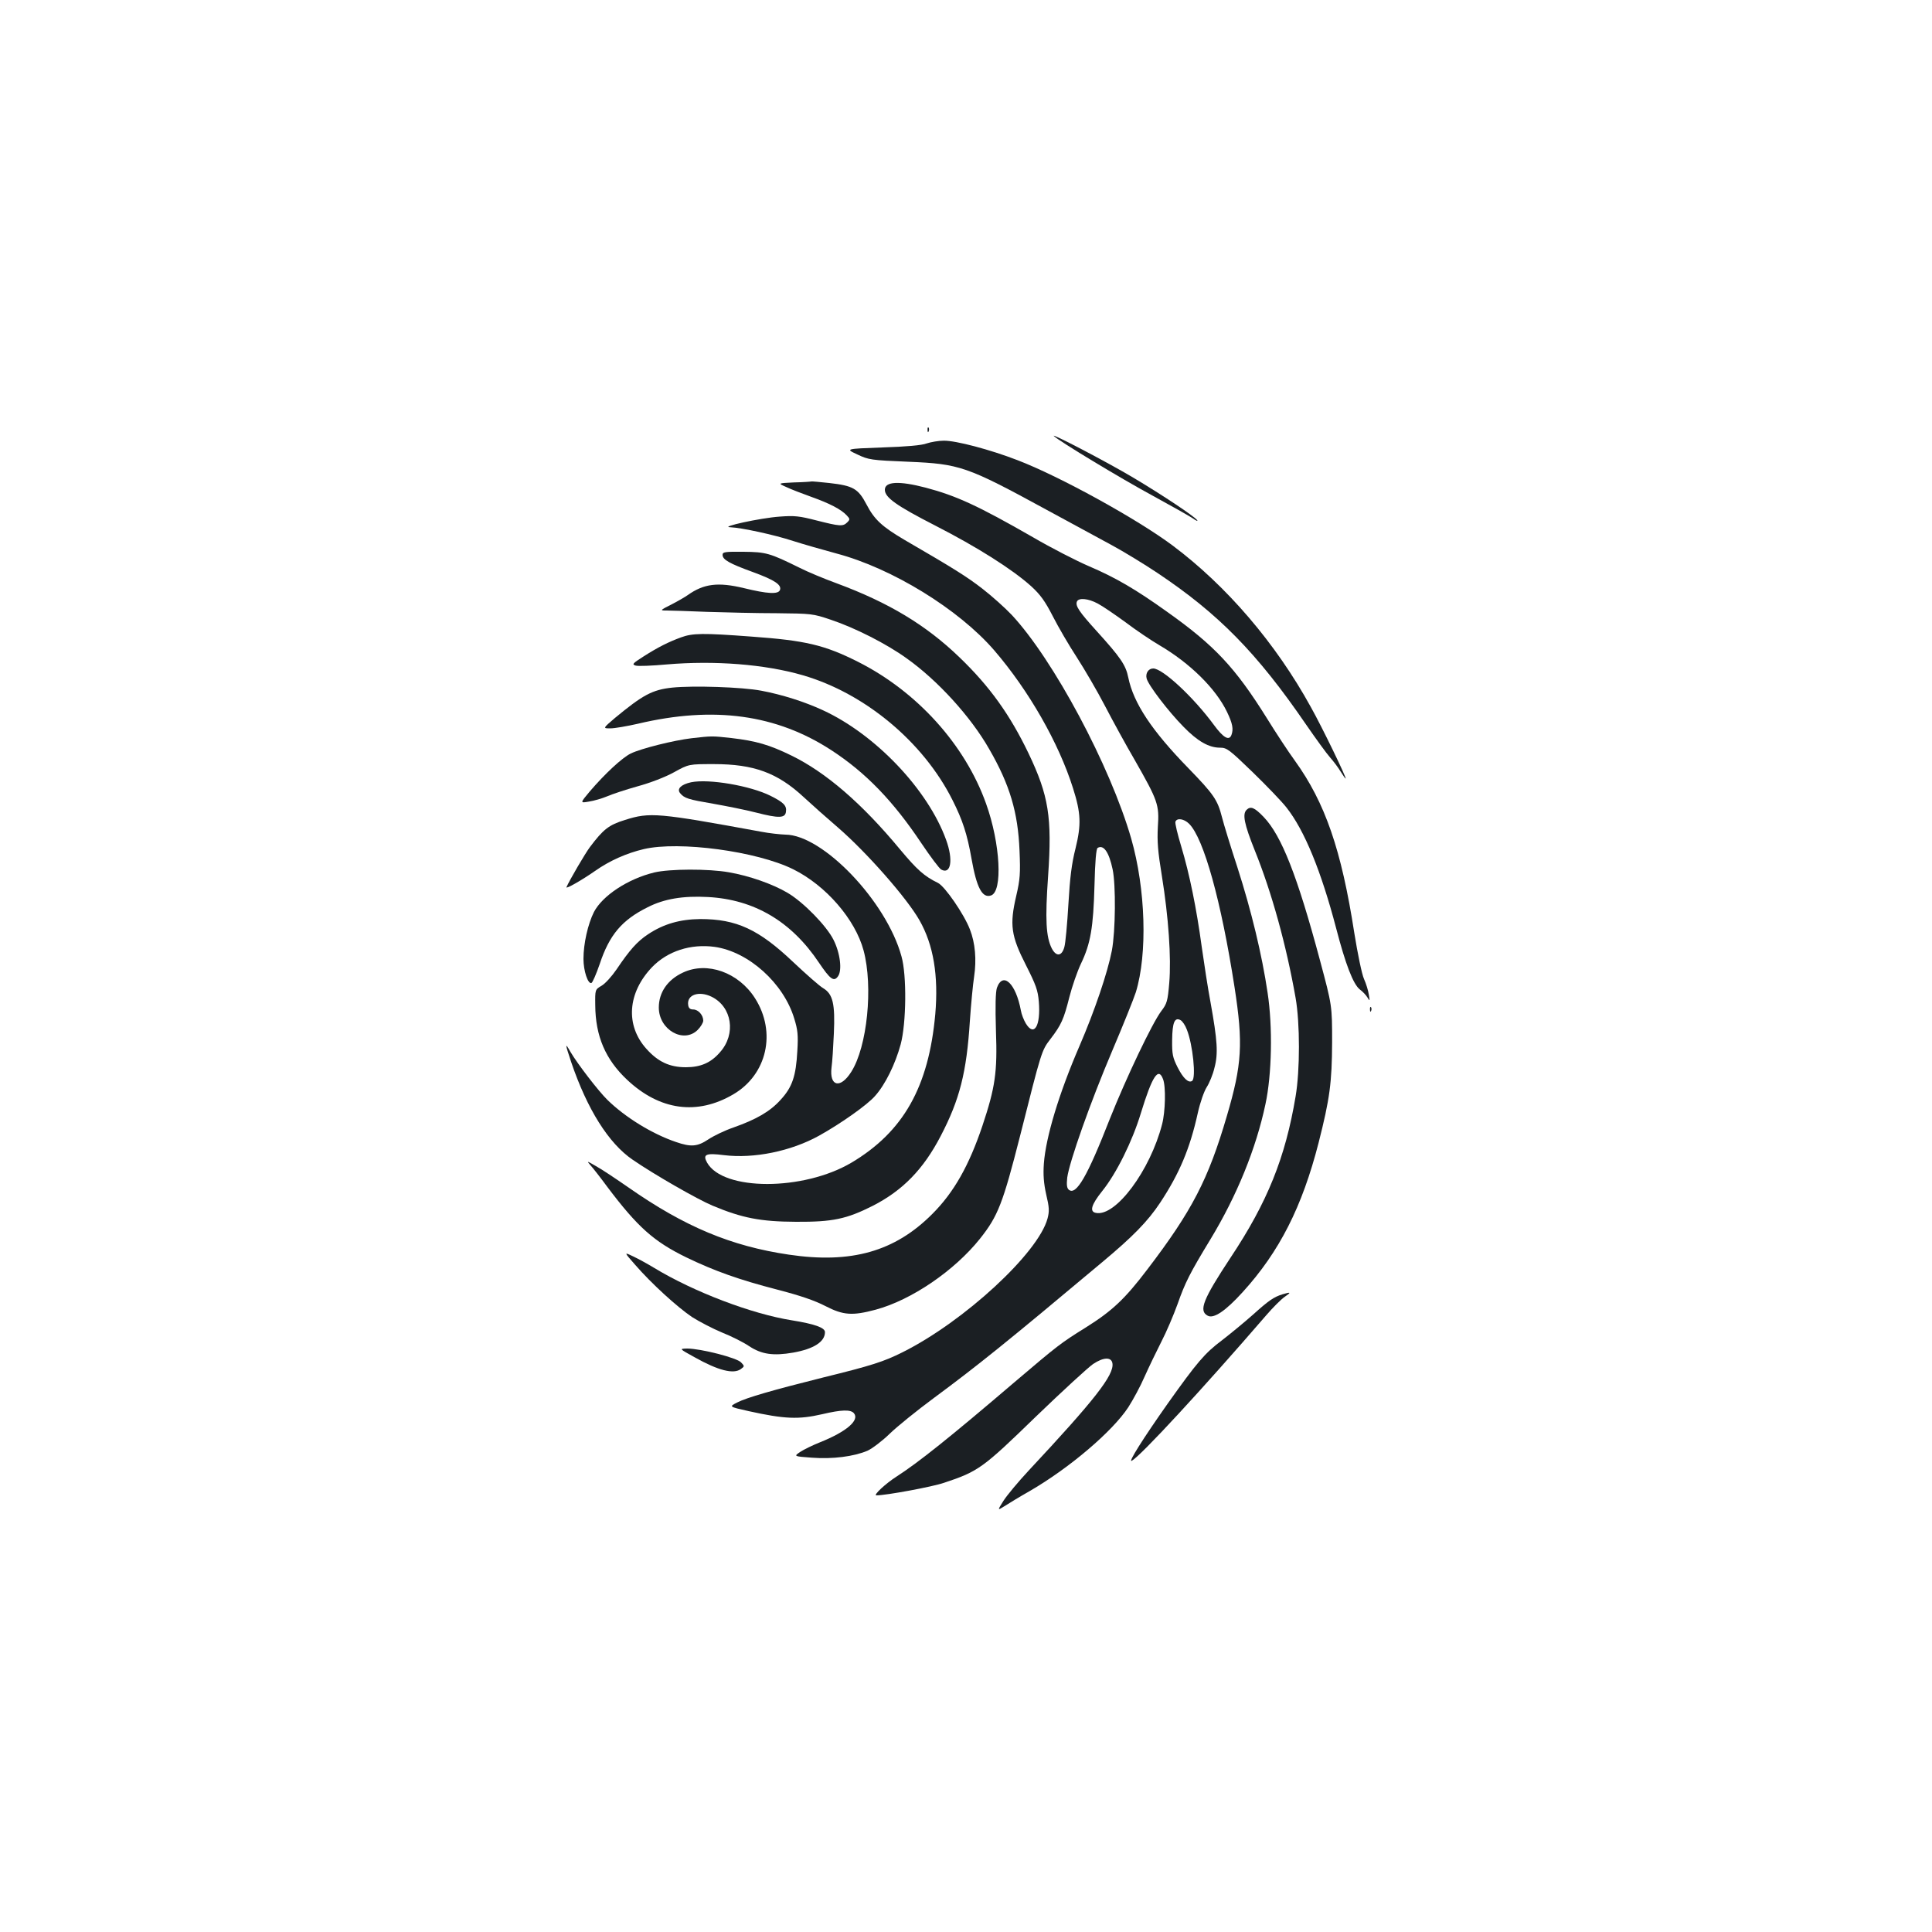 <?xml version="1.0" standalone="no"?>
<!DOCTYPE svg PUBLIC "-//W3C//DTD SVG 20010904//EN"
 "http://www.w3.org/TR/2001/REC-SVG-20010904/DTD/svg10.dtd">
<svg version="1.0" xmlns="http://www.w3.org/2000/svg"
 width="1000pt" height="1000pt" viewBox="0 0 1000 1000"
 preserveAspectRatio="xMidYMid meet">
<g transform="translate(0,1000) scale(0.1,-0.1)"
fill="#1b1f23" stroke="none">
<path d="M4801 7774 c0 -11 3 -14 6 -6 3 7 2 16 -1 19 -3 4 -6 -2 -5 -13z"/>
<path d="M5455 7743 c26 -26 349 -221 510 -308 99 -54 193 -107 209 -118 16
-12 27 -16 23 -10 -11 18 -179 130 -330 220 -134 80 -433 236 -412 216z"/>
<path d="M4797 7705 c-25 -10 -107 -17 -230 -21 -192 -7 -192 -7 -130 -36 59
-28 71 -30 265 -38 265 -11 303 -24 712 -247 127 -69 281 -152 341 -185 61
-33 166 -97 235 -143 316 -211 516 -414 770 -785 51 -74 107 -151 124 -170 17
-19 42 -52 54 -72 13 -21 25 -38 27 -38 7 0 -121 265 -180 370 -182 331 -436
627 -715 836 -183 137 -586 359 -803 442 -142 55 -320 102 -382 101 -27 0 -67
-7 -88 -14z"/>
<path d="M4110 7503 c-85 -4 -85 -4 -40 -24 25 -12 83 -34 130 -51 93 -33 155
-65 183 -96 17 -18 17 -21 2 -36 -22 -22 -39 -20 -158 10 -89 23 -114 26 -192
20 -100 -7 -314 -54 -255 -55 56 -2 228 -39 325 -71 50 -16 151 -45 225 -65
287 -76 632 -288 816 -501 179 -208 334 -479 408 -714 41 -129 43 -188 13
-311 -20 -78 -29 -151 -37 -289 -6 -102 -15 -202 -21 -222 -13 -48 -42 -51
-65 -7 -30 60 -35 149 -19 375 21 304 3 416 -101 634 -96 200 -201 347 -357
497 -174 168 -367 284 -637 384 -63 23 -150 59 -193 81 -152 75 -172 81 -289
82 -96 1 -108 -1 -108 -16 0 -25 36 -45 157 -89 112 -41 150 -66 140 -93 -9
-23 -64 -20 -187 10 -133 32 -207 23 -290 -36 -14 -10 -52 -32 -85 -49 -60
-30 -60 -31 -25 -31 19 0 114 -3 210 -7 96 -3 258 -7 360 -7 180 -2 187 -2
281 -34 123 -41 287 -124 391 -199 161 -114 333 -303 428 -470 107 -185 149
-328 157 -525 5 -119 3 -149 -17 -235 -35 -150 -27 -207 50 -358 52 -103 62
-130 67 -190 10 -125 -24 -183 -67 -113 -11 18 -23 49 -26 68 -26 140 -93 203
-124 117 -7 -22 -9 -93 -5 -222 8 -215 -4 -294 -70 -492 -69 -205 -147 -344
-259 -456 -194 -195 -420 -259 -743 -211 -299 44 -540 145 -829 347 -65 45
-141 96 -169 111 -48 28 -49 28 -29 5 12 -13 52 -64 88 -113 156 -207 240
-282 408 -364 147 -71 274 -116 471 -167 120 -31 195 -57 249 -85 93 -48 140
-51 260 -19 186 50 408 202 540 367 94 118 119 184 208 533 111 440 111 441
157 501 56 73 69 102 98 217 14 55 41 133 60 173 50 104 64 188 70 404 3 128
9 190 16 195 31 19 59 -21 78 -111 17 -81 15 -319 -4 -420 -22 -114 -89 -312
-168 -495 -106 -245 -174 -471 -184 -608 -4 -57 -1 -100 12 -159 16 -67 17
-87 7 -125 -48 -179 -432 -533 -750 -692 -98 -49 -160 -69 -412 -131 -260 -65
-395 -104 -444 -129 -43 -22 -44 -22 59 -45 186 -41 258 -44 380 -16 102 24
148 25 165 5 30 -36 -38 -95 -175 -150 -38 -15 -85 -38 -103 -50 -34 -23 -34
-23 61 -30 107 -8 216 6 287 36 24 11 76 50 115 88 38 37 142 121 230 186 223
165 375 287 870 702 158 132 235 210 300 308 99 150 154 279 195 465 12 54 32
111 46 133 13 20 32 65 40 100 20 74 15 142 -20 337 -14 74 -34 205 -46 290
-27 199 -63 376 -106 519 -19 63 -33 120 -30 128 8 21 45 15 71 -11 76 -76
166 -401 235 -846 45 -291 39 -399 -40 -667 -96 -328 -180 -490 -411 -793
-117 -154 -182 -215 -319 -301 -130 -81 -143 -91 -370 -284 -336 -287 -498
-416 -610 -488 -55 -35 -122 -97 -104 -97 50 0 289 44 350 65 178 59 201 76
474 341 139 134 273 257 298 274 54 36 95 37 100 3 9 -60 -93 -190 -433 -554
-55 -59 -114 -130 -131 -157 -32 -51 -32 -51 5 -28 20 13 79 49 132 79 205
119 427 308 509 433 25 39 64 111 85 160 22 49 61 130 86 179 26 50 63 137 84
195 39 111 63 159 170 335 137 226 236 469 285 700 33 153 38 400 11 577 -29
196 -84 424 -156 648 -35 107 -71 224 -80 260 -23 90 -42 118 -175 255 -189
194 -283 336 -310 468 -13 65 -40 104 -165 242 -88 97 -110 129 -101 151 8 21
58 17 108 -10 25 -13 89 -57 144 -97 54 -41 133 -94 174 -118 159 -93 293
-225 351 -346 29 -60 34 -89 23 -119 -12 -32 -42 -15 -91 52 -106 144 -265
292 -314 292 -25 0 -41 -25 -34 -52 9 -35 113 -171 191 -250 73 -75 131 -108
189 -108 35 0 47 -9 169 -127 72 -70 151 -152 175 -183 93 -118 179 -328 257
-625 48 -185 88 -289 122 -316 15 -11 33 -30 40 -42 12 -20 13 -19 7 15 -3 20
-14 57 -25 81 -11 24 -33 131 -50 237 -67 432 -151 675 -308 893 -33 45 -98
144 -145 220 -163 261 -270 376 -517 551 -162 116 -267 177 -403 235 -65 28
-196 95 -290 150 -284 163 -397 215 -556 257 -138 36 -211 32 -211 -11 0 -40
59 -82 262 -186 215 -110 397 -225 495 -313 48 -44 72 -77 113 -157 28 -55 84
-151 124 -212 40 -62 106 -175 146 -252 40 -77 109 -203 154 -280 119 -209
127 -230 119 -345 -4 -76 0 -127 21 -255 34 -211 49 -422 38 -553 -8 -94 -12
-107 -41 -145 -47 -62 -182 -346 -266 -557 -118 -302 -175 -399 -213 -368 -10
9 -12 25 -8 63 11 82 121 393 232 654 57 134 112 271 123 305 61 199 51 534
-24 796 -109 377 -402 925 -618 1157 -34 36 -102 97 -151 135 -81 63 -150 106
-405 254 -115 68 -155 104 -196 183 -43 82 -69 97 -193 111 -48 5 -89 9 -92 8
-3 -1 -43 -4 -90 -5z m2033 -2832 c31 -77 49 -253 27 -266 -19 -12 -46 14 -75
71 -25 50 -29 67 -28 141 1 91 13 119 43 103 10 -5 25 -27 33 -49z m-123 -257
c15 -38 12 -168 -5 -233 -62 -240 -240 -479 -342 -459 -35 6 -25 42 32 113 74
92 156 258 200 403 59 193 91 241 115 176z"/>
<path d="M3525 6701 c-63 -23 -118 -50 -196 -100 -55 -35 -59 -40 -39 -46 12
-4 85 -1 162 6 246 21 507 1 703 -56 321 -93 624 -345 775 -646 52 -103 76
-175 99 -306 26 -147 55 -203 100 -188 62 19 49 269 -25 475 -109 306 -358
581 -664 735 -173 87 -272 110 -550 130 -253 19 -305 18 -365 -4z"/>
<path d="M3480 6441 c-104 -11 -153 -38 -298 -158 -62 -53 -62 -53 -23 -53 22
0 86 11 143 24 393 93 717 48 1001 -137 177 -115 320 -263 465 -480 47 -70 94
-133 104 -138 50 -27 63 50 25 154 -94 260 -366 546 -638 671 -95 44 -212 81
-319 101 -99 19 -352 27 -460 16z"/>
<path d="M3580 6179 c-93 -11 -261 -53 -315 -79 -45 -22 -134 -105 -212 -196
-51 -61 -51 -61 -5 -53 26 4 68 16 94 27 25 11 97 35 158 52 66 18 144 48 189
73 76 42 76 42 206 42 207 0 329 -45 464 -170 42 -39 122 -110 178 -158 148
-128 356 -364 422 -480 73 -128 99 -287 82 -486 -34 -377 -165 -609 -434 -769
-249 -147 -664 -147 -747 0 -24 43 -7 51 87 39 155 -19 347 20 493 101 113 63
249 159 289 205 53 59 105 165 133 268 29 109 32 357 4 455 -78 285 -407 629
-601 630 -27 1 -84 7 -125 15 -535 98 -576 102 -705 61 -84 -26 -112 -48 -182
-141 -24 -32 -106 -172 -121 -207 -5 -12 79 36 148 84 75 53 163 92 252 113
183 43 585 -11 773 -104 170 -84 322 -260 365 -421 50 -187 19 -498 -64 -628
-56 -89 -114 -76 -102 23 4 28 9 106 12 175 7 154 -5 205 -55 235 -19 11 -88
72 -155 135 -179 170 -294 223 -481 223 -105 -1 -190 -25 -271 -79 -56 -37
-95 -81 -163 -182 -24 -35 -58 -73 -77 -84 -34 -20 -34 -20 -33 -101 1 -160
53 -281 165 -386 169 -159 363 -185 550 -75 174 102 224 321 112 497 -85 134
-248 192 -373 133 -80 -37 -125 -103 -125 -181 0 -115 128 -188 201 -116 16
16 29 38 29 48 0 29 -26 58 -52 58 -16 0 -24 7 -26 23 -8 53 55 75 121 43 106
-52 128 -193 44 -287 -47 -55 -101 -78 -177 -78 -84 0 -144 28 -204 95 -110
122 -98 290 29 423 80 83 200 122 324 105 176 -25 357 -188 412 -371 18 -58
21 -86 16 -167 -7 -131 -26 -188 -87 -254 -54 -60 -125 -101 -244 -143 -44
-15 -102 -43 -129 -61 -57 -38 -90 -41 -168 -14 -124 42 -263 128 -355 218
-47 46 -156 188 -191 248 -29 51 -29 45 3 -51 83 -245 194 -422 319 -507 115
-79 336 -205 412 -237 155 -65 250 -83 433 -84 190 -1 261 14 398 83 154 79
261 188 351 361 98 188 134 328 151 595 6 88 16 192 22 230 13 87 6 174 -22
245 -30 78 -129 222 -165 240 -72 35 -109 69 -196 173 -198 239 -385 400 -564
487 -113 55 -181 75 -310 90 -100 11 -99 11 -205 -1z"/>
<path d="M3577 5951 c-51 -11 -75 -34 -57 -56 22 -27 42 -33 171 -55 68 -12
169 -32 223 -46 117 -30 150 -29 154 4 5 32 -12 49 -80 83 -104 52 -319 89
-411 70z"/>
<path d="M6452 5808 c-22 -22 -12 -73 42 -208 89 -220 164 -493 212 -765 23
-132 23 -374 0 -510 -53 -317 -146 -548 -337 -835 -142 -215 -166 -275 -118
-300 31 -17 92 24 181 122 191 210 308 442 393 773 58 228 69 311 70 520 0
190 0 190 -63 425 -117 437 -199 645 -291 741 -48 50 -68 58 -89 37z"/>
<path d="M3386 5484 c-136 -33 -268 -120 -312 -205 -31 -62 -54 -163 -54 -242
0 -62 23 -131 41 -125 6 2 25 46 43 98 50 151 115 228 248 294 86 44 184 60
313 53 239 -13 431 -126 574 -340 58 -86 77 -100 98 -71 23 30 12 121 -23 190
-36 72 -156 195 -238 243 -76 45 -198 88 -303 106 -106 19 -308 18 -387 -1z"/>
<path d="M7091 4774 c0 -11 3 -14 6 -6 3 7 2 16 -1 19 -3 4 -6 -2 -5 -13z"/>
<path d="M3287 3454 c85 -98 218 -219 295 -271 38 -24 107 -60 155 -80 48 -19
112 -51 141 -71 64 -42 124 -51 228 -33 106 19 164 56 164 106 0 23 -53 42
-171 61 -208 33 -508 147 -714 272 -33 20 -82 47 -108 59 -48 23 -48 23 10
-43z"/>
<path d="M6639 3301 c-46 -14 -73 -33 -154 -106 -44 -39 -117 -99 -161 -133
-88 -66 -128 -113 -280 -327 -127 -180 -207 -307 -186 -296 46 25 365 370 694
751 35 41 79 85 98 98 34 23 32 26 -11 13z"/>
<path d="M3595 2975 c123 -69 202 -89 240 -61 19 14 19 15 1 34 -21 24 -210
72 -279 72 -42 -1 -42 -1 38 -45z"/>
</g>
</svg>
